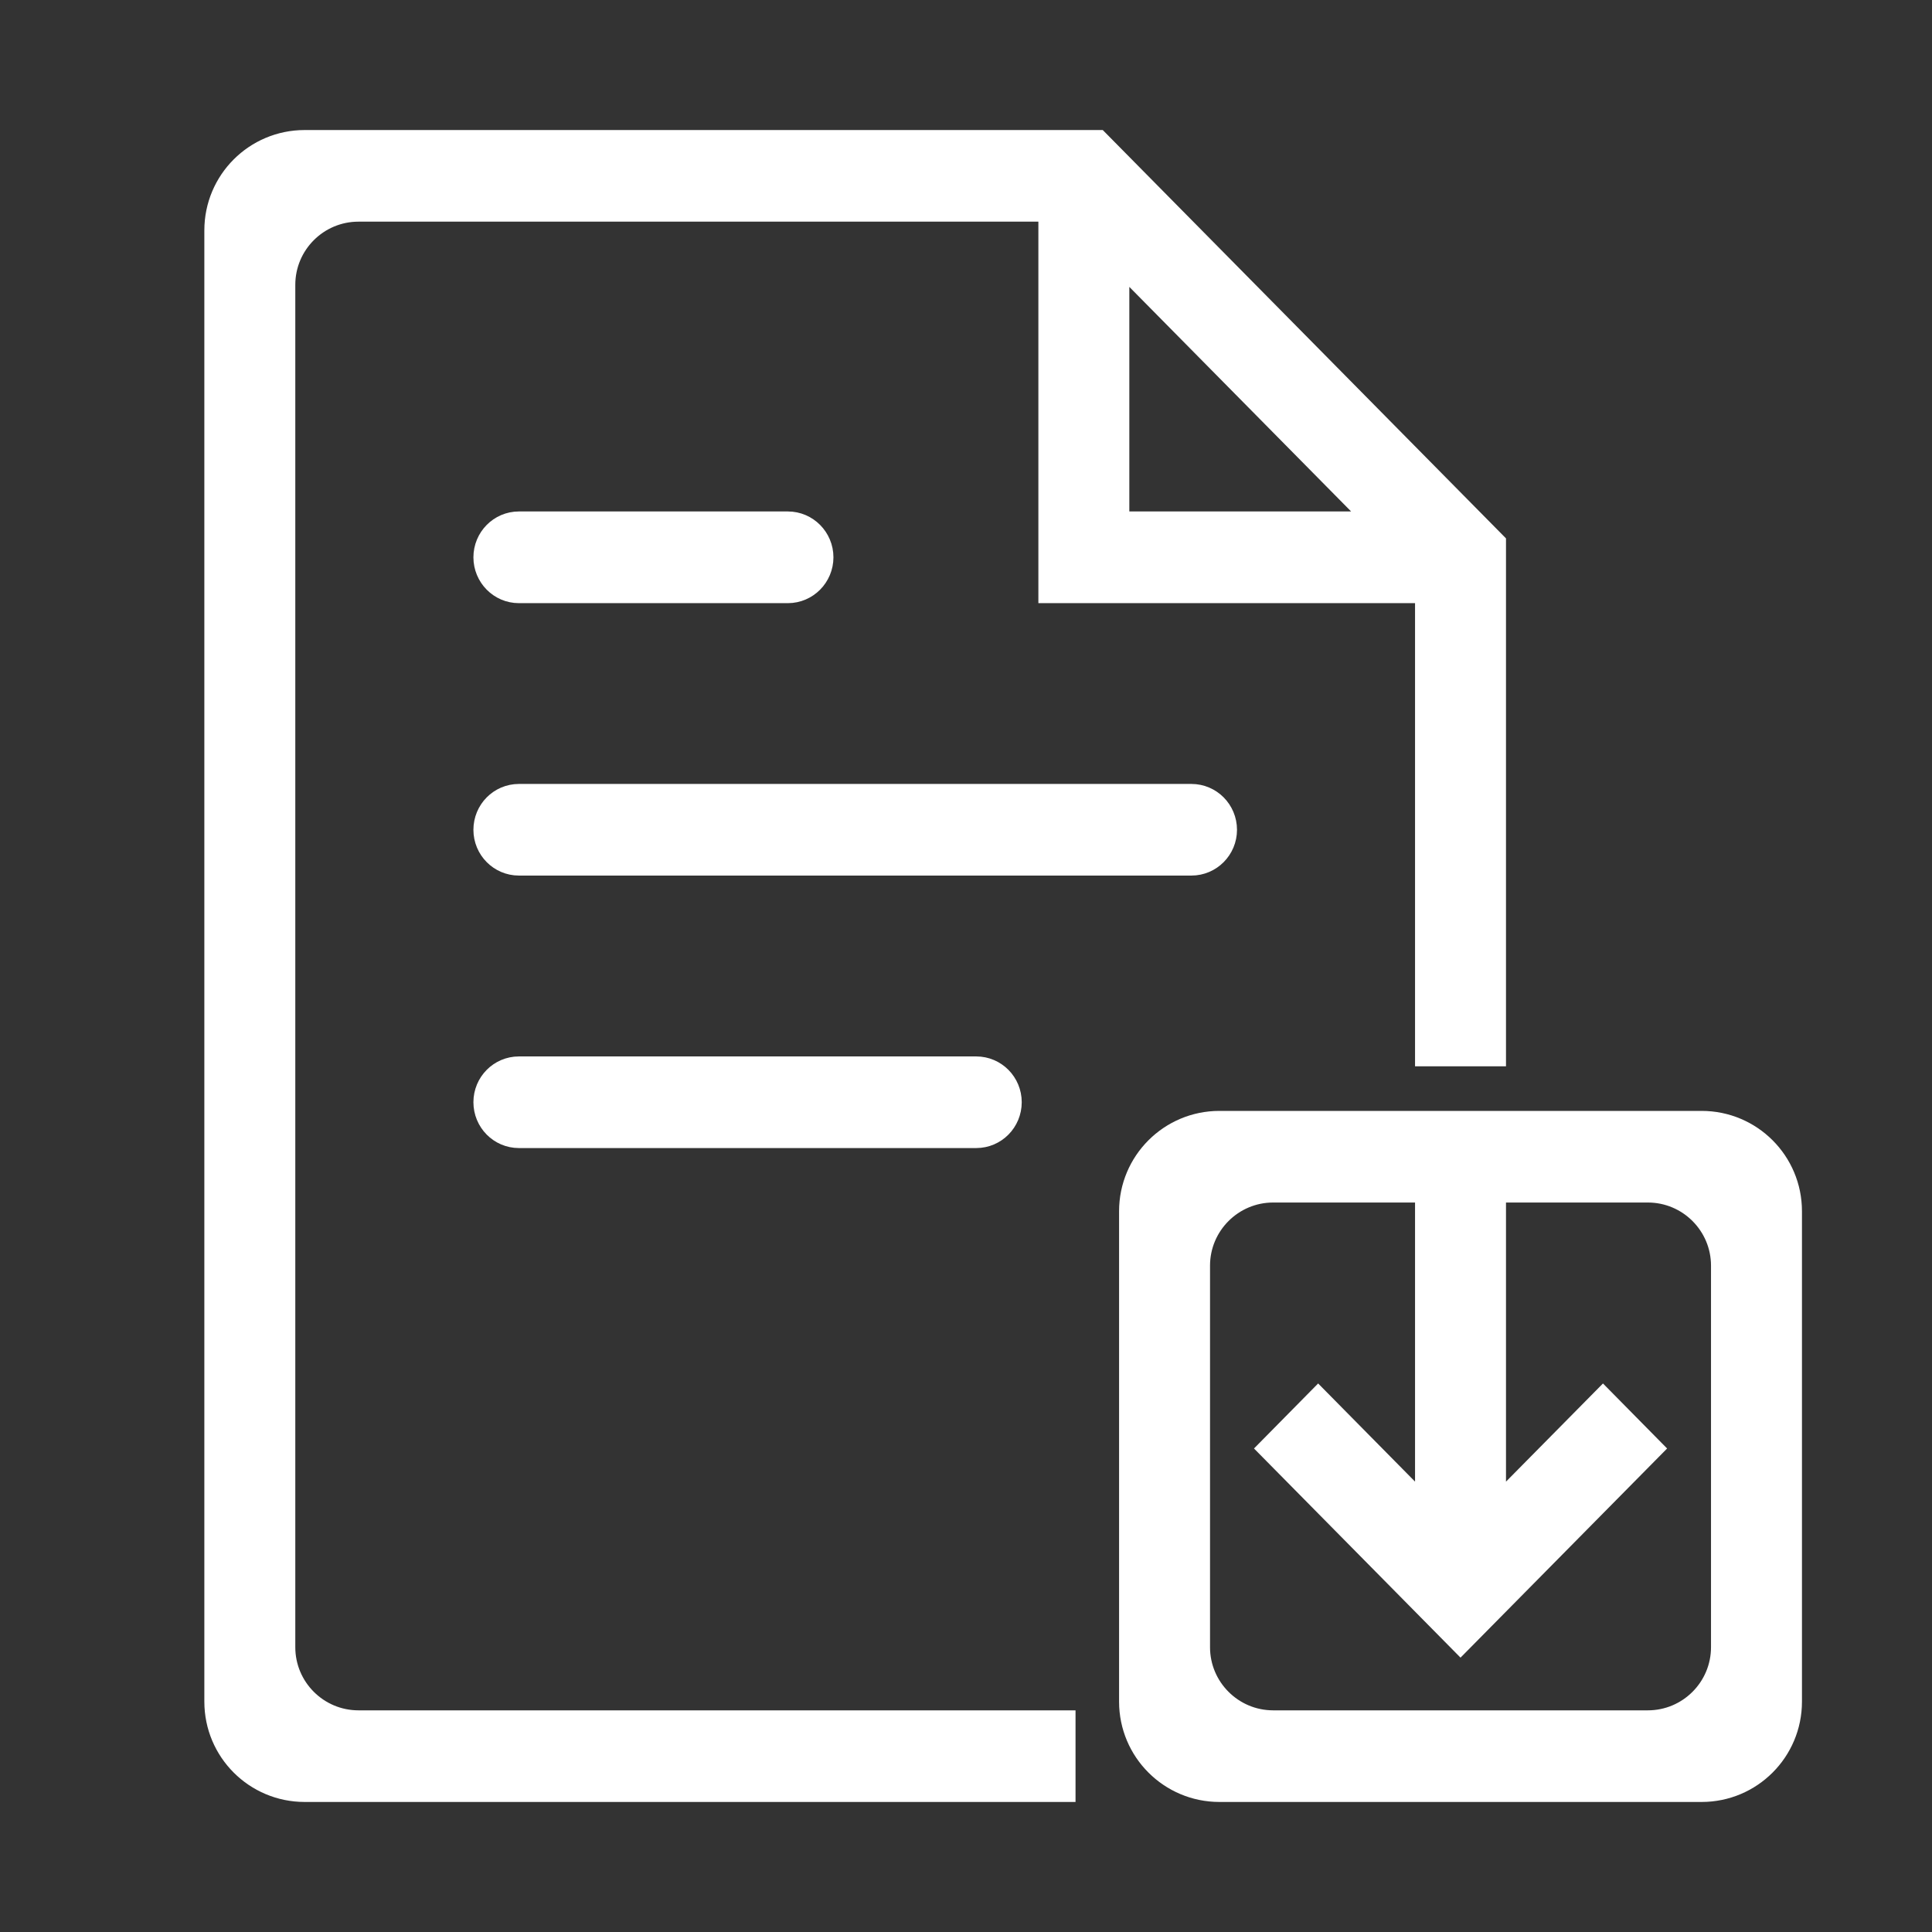 <?xml version="1.0" encoding="UTF-8"?>
<svg width="26px" height="26px" viewBox="0 0 26 26" version="1.1" xmlns="http://www.w3.org/2000/svg" xmlns:xlink="http://www.w3.org/1999/xlink">
    <rect x="0" y="0" width="26" height="26" fill="#333333" stroke="none"/>
    <!-- Generator: Sketch 61 (89581) - https://sketch.com -->
    <title>ic_download</title>
    <desc>Created with Sketch.</desc>
    <g id="Assets" stroke="none" stroke-width="1" fill="none" fill-rule="evenodd">
        <g id="Artboard" transform="translate(-688, -56)" fill="#FFFFFF" fill-rule="nonzero" stroke="#FFFFFF" stroke-width="0.5">
            <g id="file-(3)" transform="translate(691, 58)">
                <path d="M13.034,8.8 L3.983,8.8 C3.783,8.8 3.621,8.964 3.621,9.167 C3.621,9.369 3.783,9.533 3.983,9.533 L13.034,9.533 C13.234,9.533 13.397,9.369 13.397,9.167 C13.397,8.964 13.234,8.8 13.034,8.8 Z" id="Path"></path>
                <path d="M3.983,5.867 L7.603,5.867 C7.803,5.867 7.966,5.702 7.966,5.5 C7.966,5.298 7.803,5.133 7.603,5.133 L3.983,5.133 C3.783,5.133 3.621,5.298 3.621,5.5 C3.621,5.702 3.783,5.867 3.983,5.867 Z" id="Path"></path>
                <path d="M10.5,12.833 C10.5,12.631 10.338,12.467 10.138,12.467 L3.983,12.467 C3.783,12.467 3.621,12.631 3.621,12.833 C3.621,13.036 3.783,13.2 3.983,13.2 L10.138,13.2 C10.338,13.2 10.5,13.036 10.5,12.833 Z" id="Path"></path>
                <path d="M1.824,0.733 L11.224,0.733 L11.224,0.733 L11.224,5.867 L16.293,5.867 L16.293,12.1 L17.017,12.1 L17.017,5.348 L11.736,0 L1.1,0 C0.492,1.11598369e-16 -5.18488122e-16,0.492 0,1.1 L0,20.9 C1.96292939e-15,21.508 0.492,22 1.1,22 L11.224,22 L11.224,22 L11.224,21.267 L1.824,21.267 C1.217,21.267 0.724,20.774 0.724,20.167 L0.724,1.833 C0.724,1.226 1.217,0.733 1.824,0.733 Z M11.948,1.252 L15.781,5.133 L11.948,5.133 L11.948,1.252 Z" id="Shape"></path>
                <path d="M12.31,14.3 L12.31,20.9 C12.31,21.508 12.803,22 13.41,22 L19.9,22 C20.508,22 21,21.508 21,20.9 L21,14.3 C21,13.692 20.508,13.2 19.9,13.2 L13.41,13.2 C12.803,13.2 12.31,13.692 12.31,14.3 Z M19.176,21.267 L14.134,21.267 C13.527,21.267 13.034,20.774 13.034,20.167 L13.034,15.033 C13.034,14.426 13.527,13.933 14.134,13.933 L16.293,13.933 L16.293,13.933 L16.293,18.548 L14.739,16.974 L14.227,17.493 L16.655,19.952 L19.084,17.493 L18.572,16.974 L17.017,18.548 L17.017,13.933 L19.176,13.933 C19.783,13.933 20.276,14.426 20.276,15.033 L20.276,20.167 C20.276,20.774 19.783,21.267 19.176,21.267 Z" id="Shape"></path>
            </g>
        </g>
    </g>
</svg>